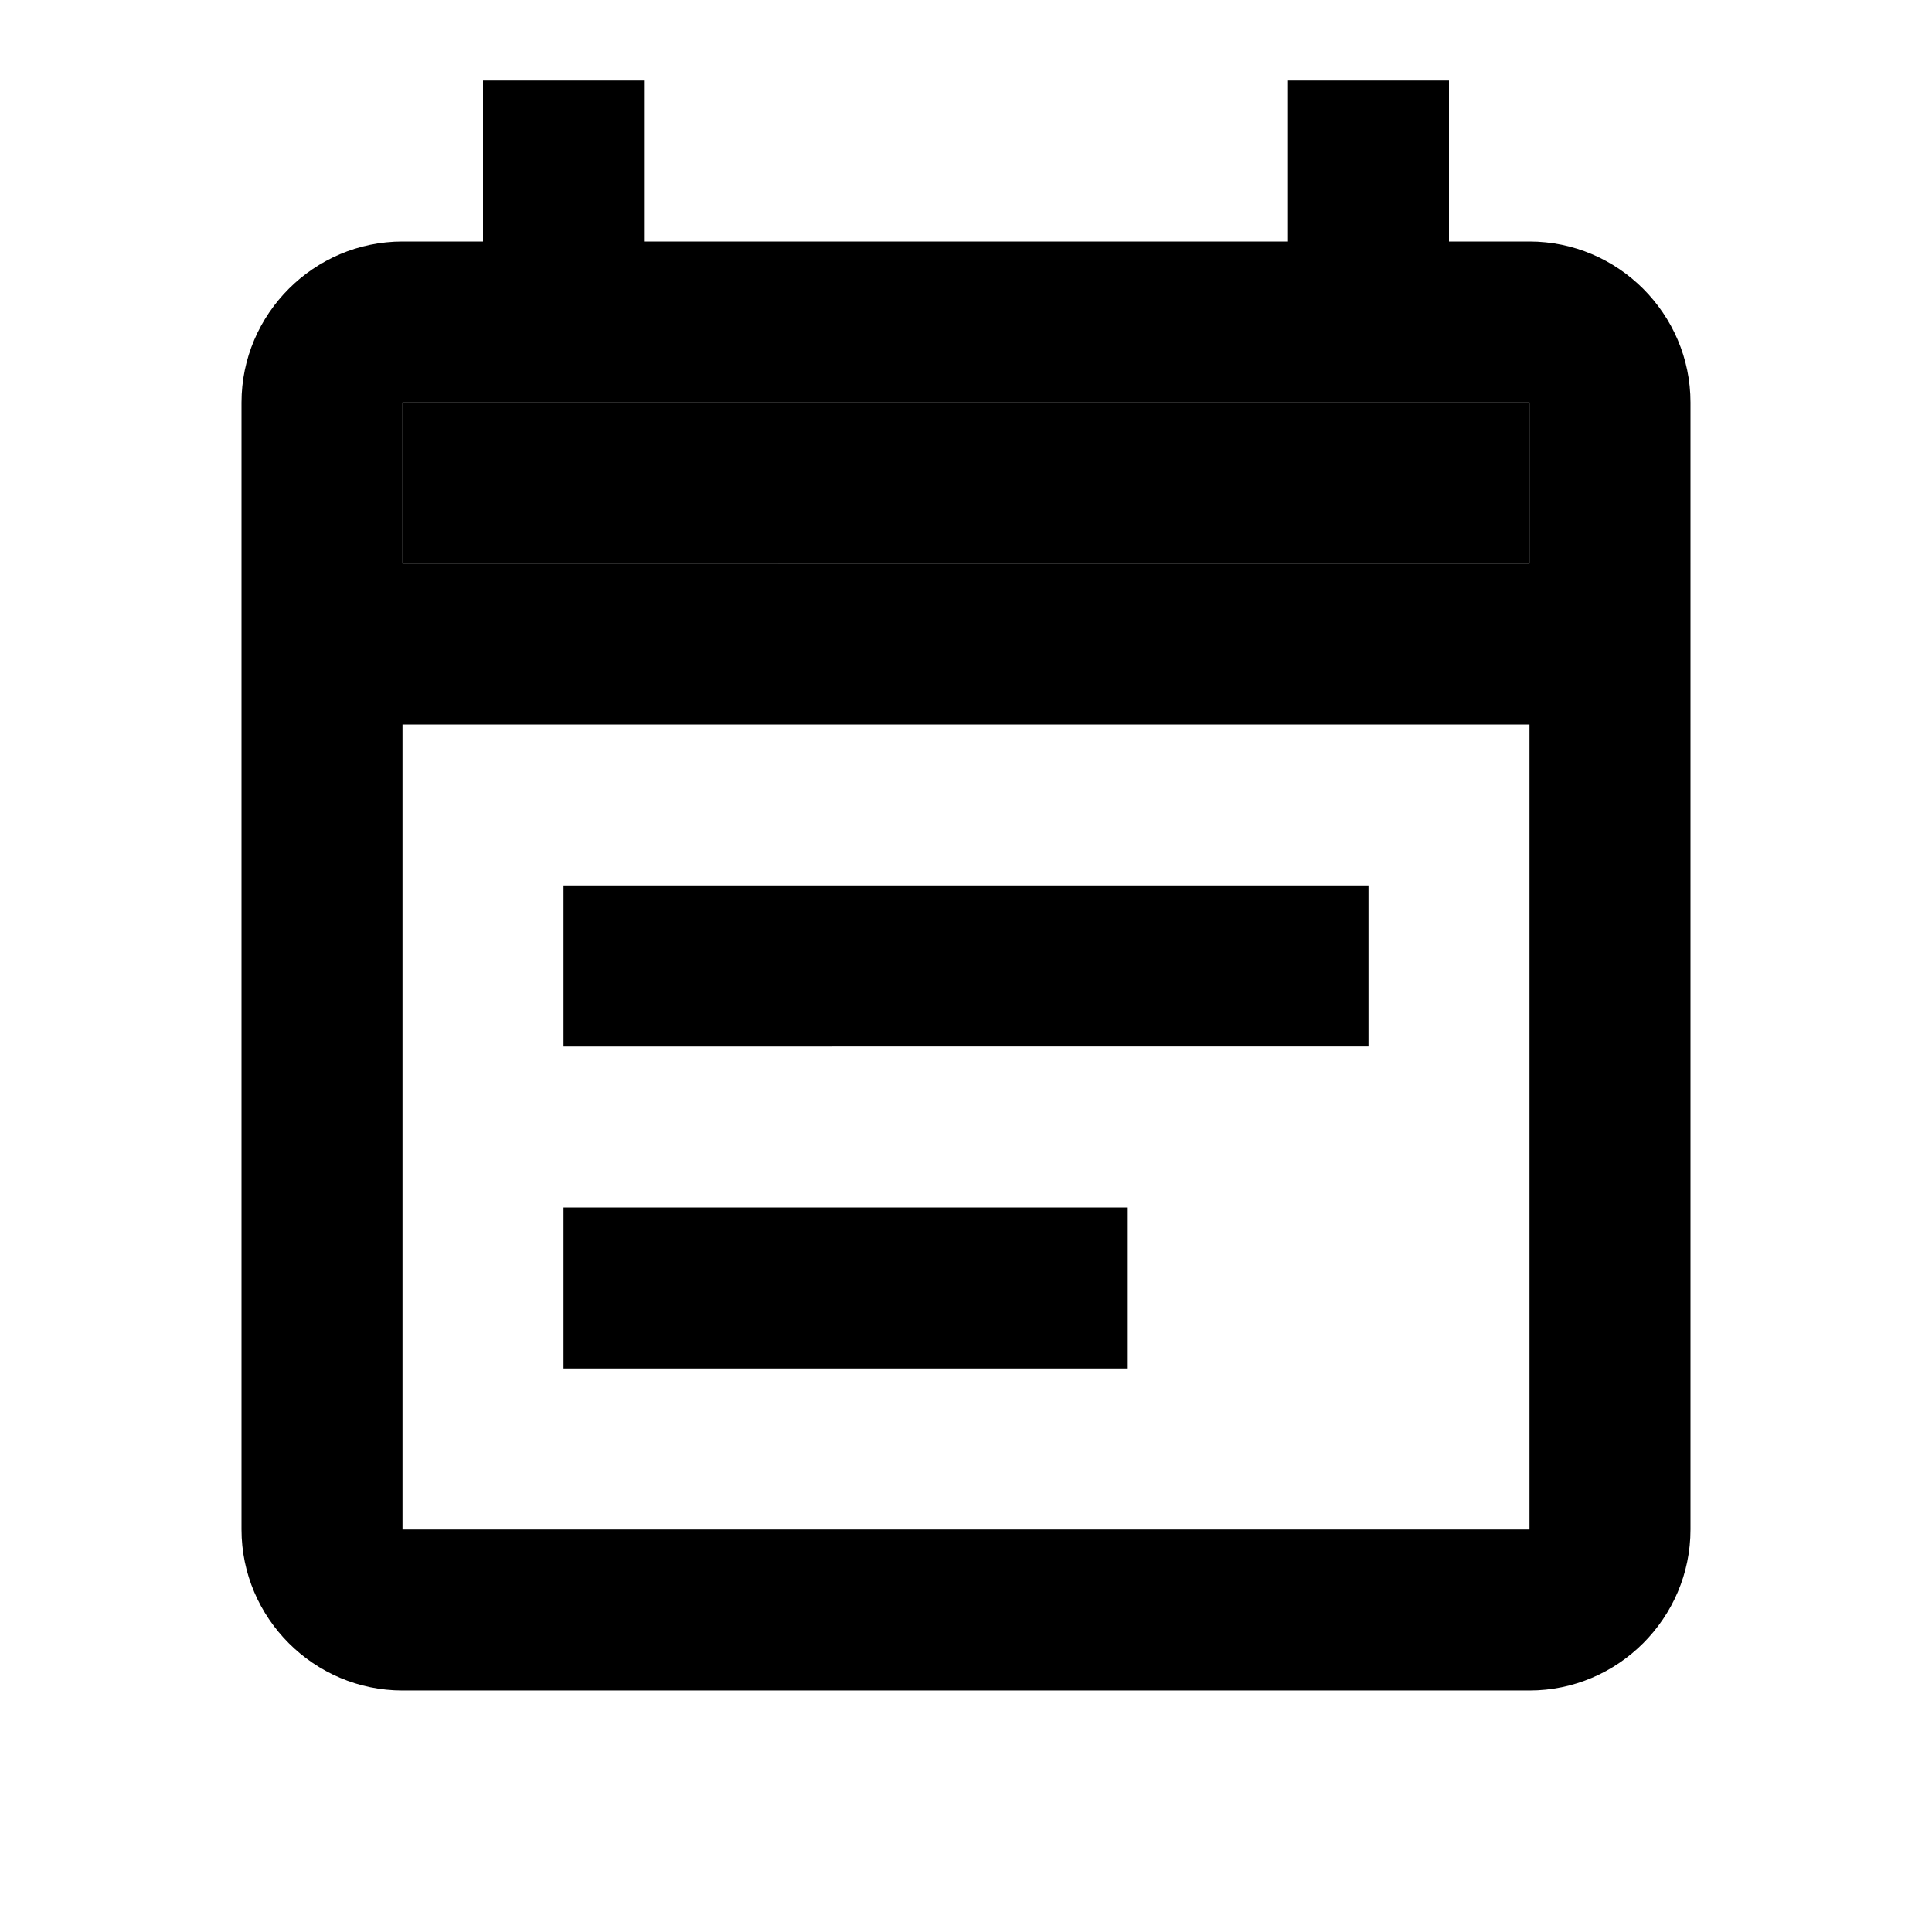 <svg xmlns="http://www.w3.org/2000/svg" width="24" height="24" viewBox="0 0 24 24">
    <path d="M5 5h14v2H5z" class="pr-icon-twotone-secondary"/>
    <path d="M19 3h-1V1h-2v2H8V1H6v2H5c-1.1 0-2 .9-2 2v14c0 1.1.9 2 2 2h14c1.1 0 2-.9 2-2V5c0-1.1-.9-2-2-2zm0 16H5V9h14v10zm0-12H5V5h14v2zM7 11h10v2H7zm0 4h7v2H7z"/>
</svg>